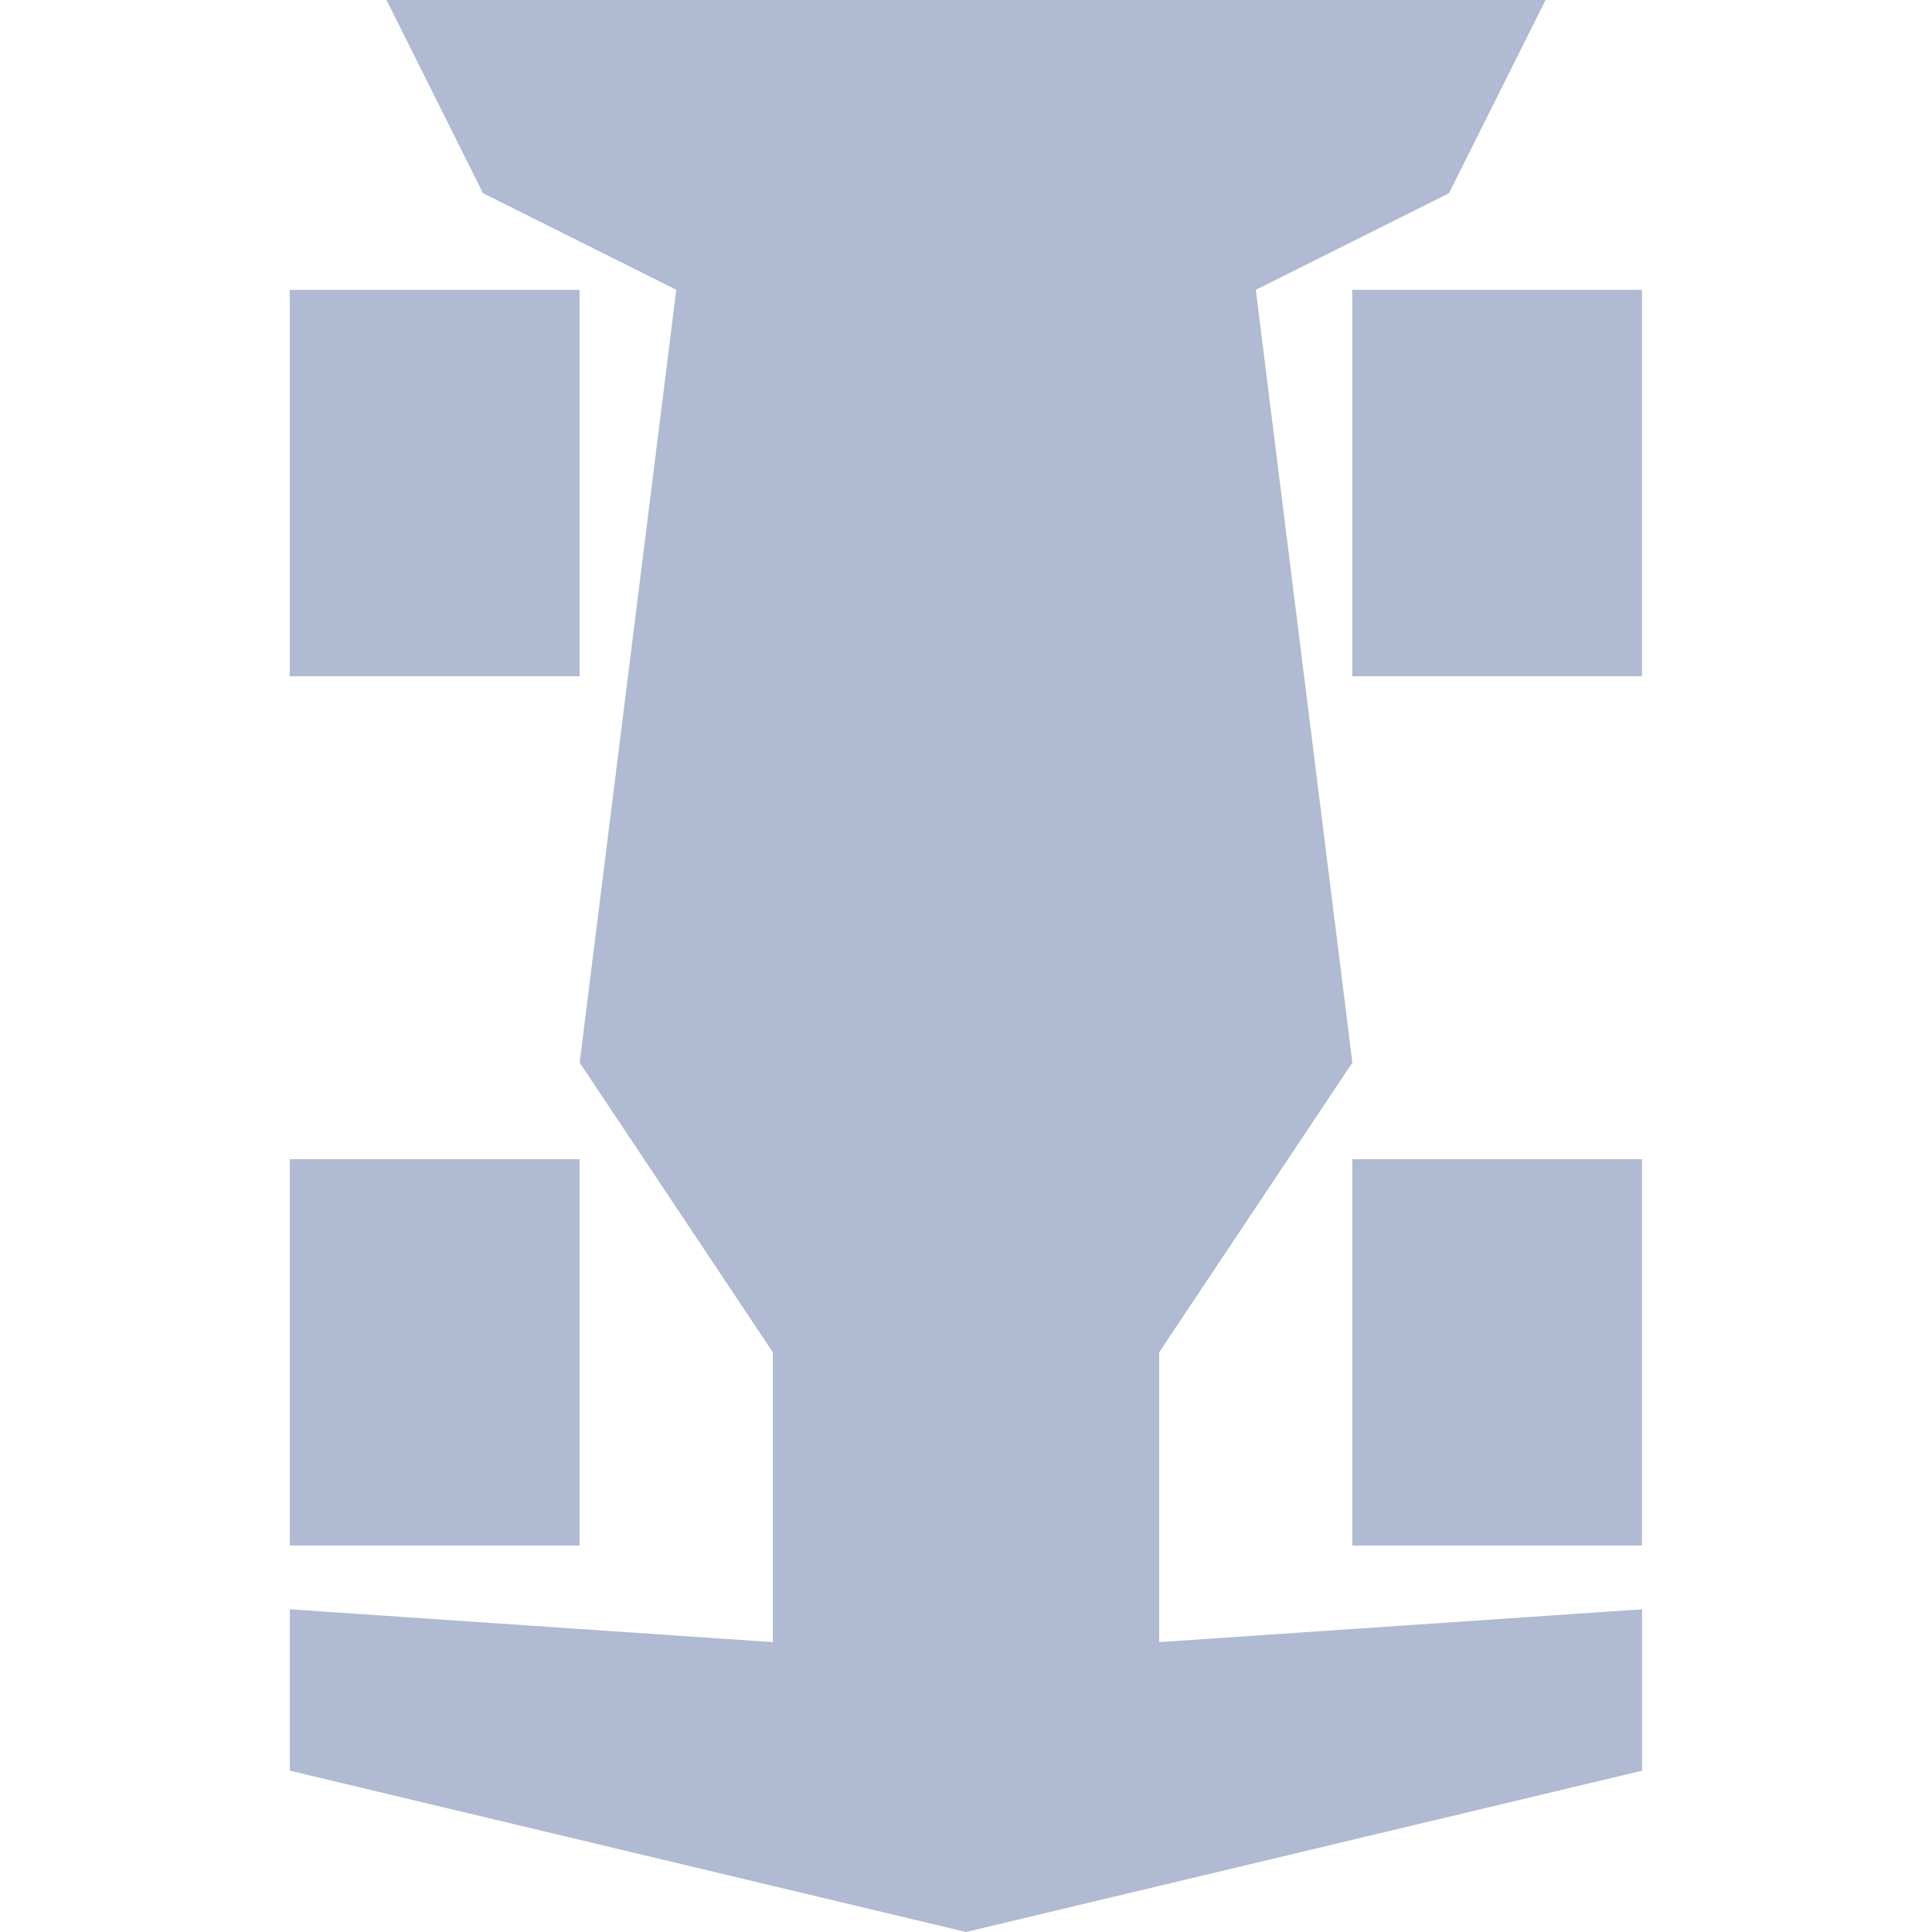 <svg width="28" height="28" viewBox="0 0 28 28" fill="none" xmlns="http://www.w3.org/2000/svg">
<path d="M16.799 19.599L19.6 15.4L18.2 4.2L21 2.8L22.4 0H5.601L7 2.8L9.801 4.2L8.401 15.4L11.201 19.599V23.799L4.201 23.323V25.662L14 28L23.799 25.662V23.323L16.799 23.799V19.599Z" fill="#B1BAD3"/>
<path d="M4.199 4.201H8.399V9.801H4.199V4.201Z" fill="#B1BAD3"/>
<path d="M19.598 4.201H23.797V9.801H19.598V4.201Z" fill="#B1BAD3"/>
<path d="M4.199 16.8H8.399V22.399H4.199V16.8Z" fill="#B1BAD3"/>
<path d="M19.598 16.8H23.797V22.399H19.598V16.8Z" fill="#B1BAD3"/>
</svg>
